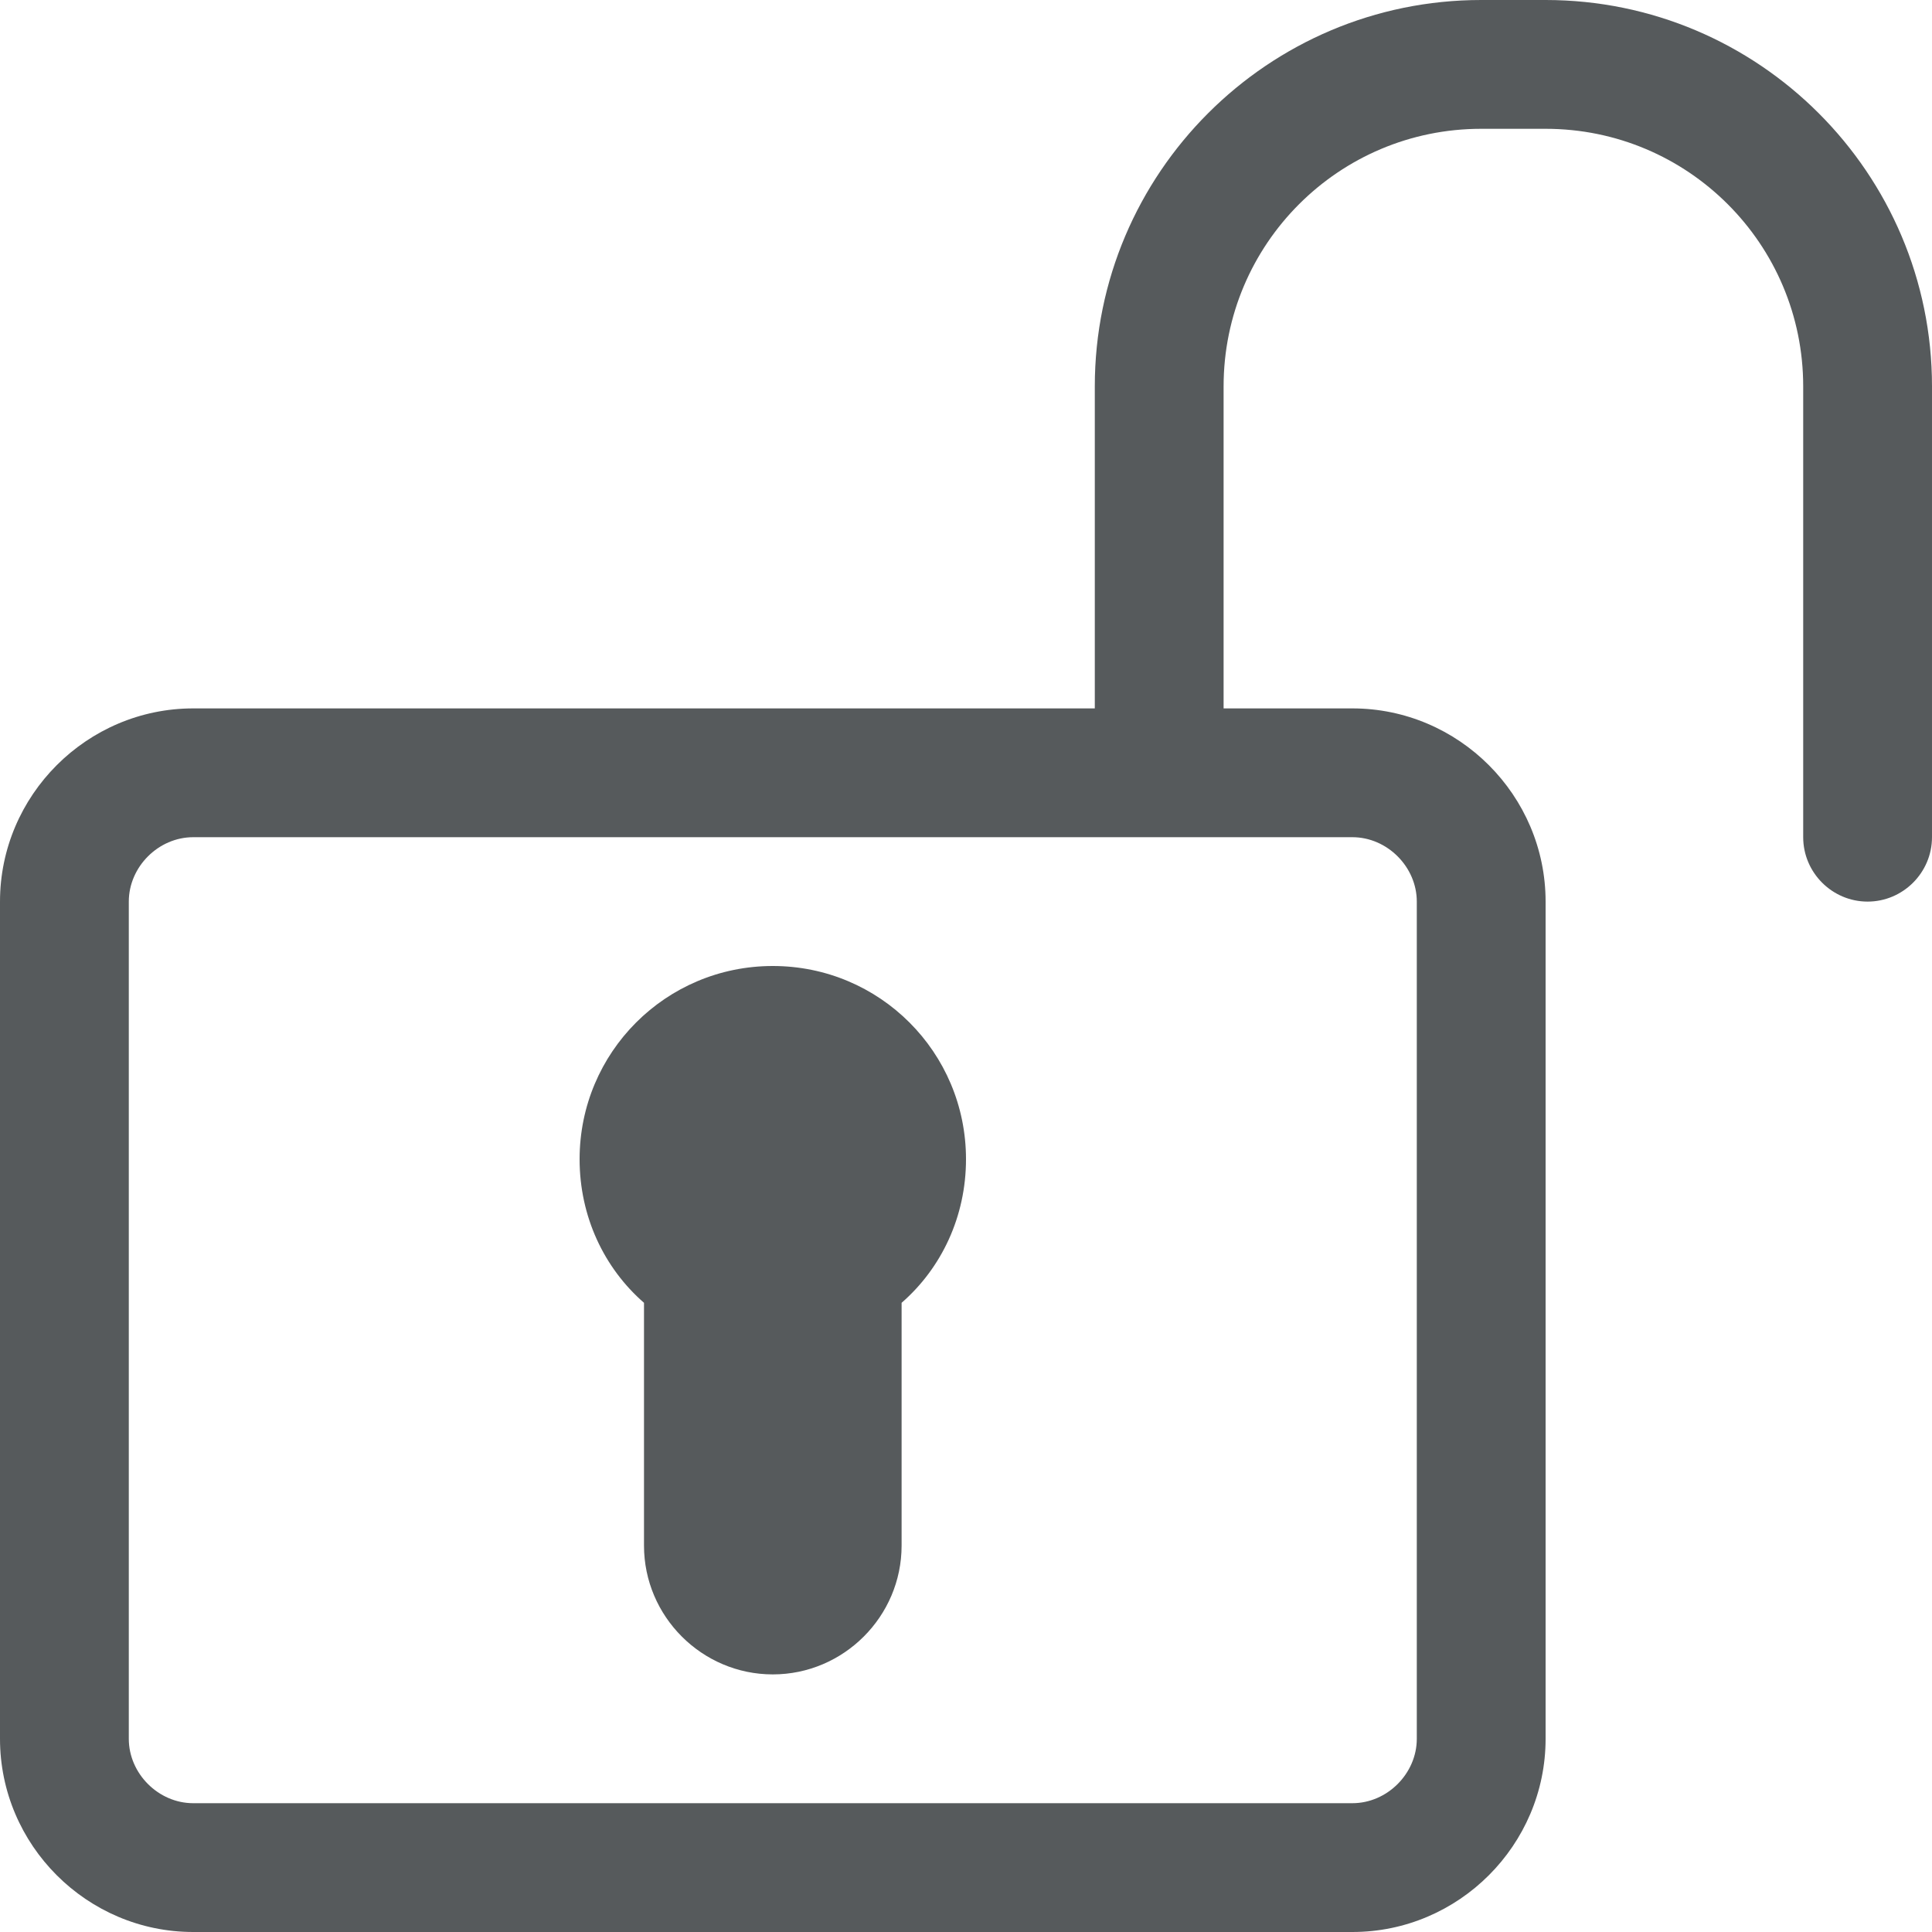 <svg width="30" height="30" xmlns="http://www.w3.org/2000/svg" viewBox="0 0 30 30">
  <path fill="#565a5c" d="M15 18c0 .89-.38 1.69-1 2.23V24c0 1.1-.9 2-2 2s-2-.9-2-2v-3.77c-.62-.54-1-1.34-1-2.23 0-1.66 1.34-3 3-3s3 1.34 3 3z"/>
  <path fill="#565a5c" d="M24 0h-1c-3.31 0-6 2.69-6 6v5H3c-1.65 0-3 1.35-3 3v13c0 1.65 1.35 3 3 3h18c1.65 0 3-1.35 3-3V14c0-1.65-1.35-3-3-3h-2V6c0-2.21 1.79-4 4-4h1c2.21 0 4 1.79 4 4v7c0 .55.45 1 1 1s1-.45 1-1V6c0-3.31-2.69-6-6-6zm-3 13c.54 0 1 .46 1 1v13c0 .54-.46 1-1 1H3c-.54 0-1-.46-1-1V14c0-.54.46-1 1-1h18z"/>
</svg>
